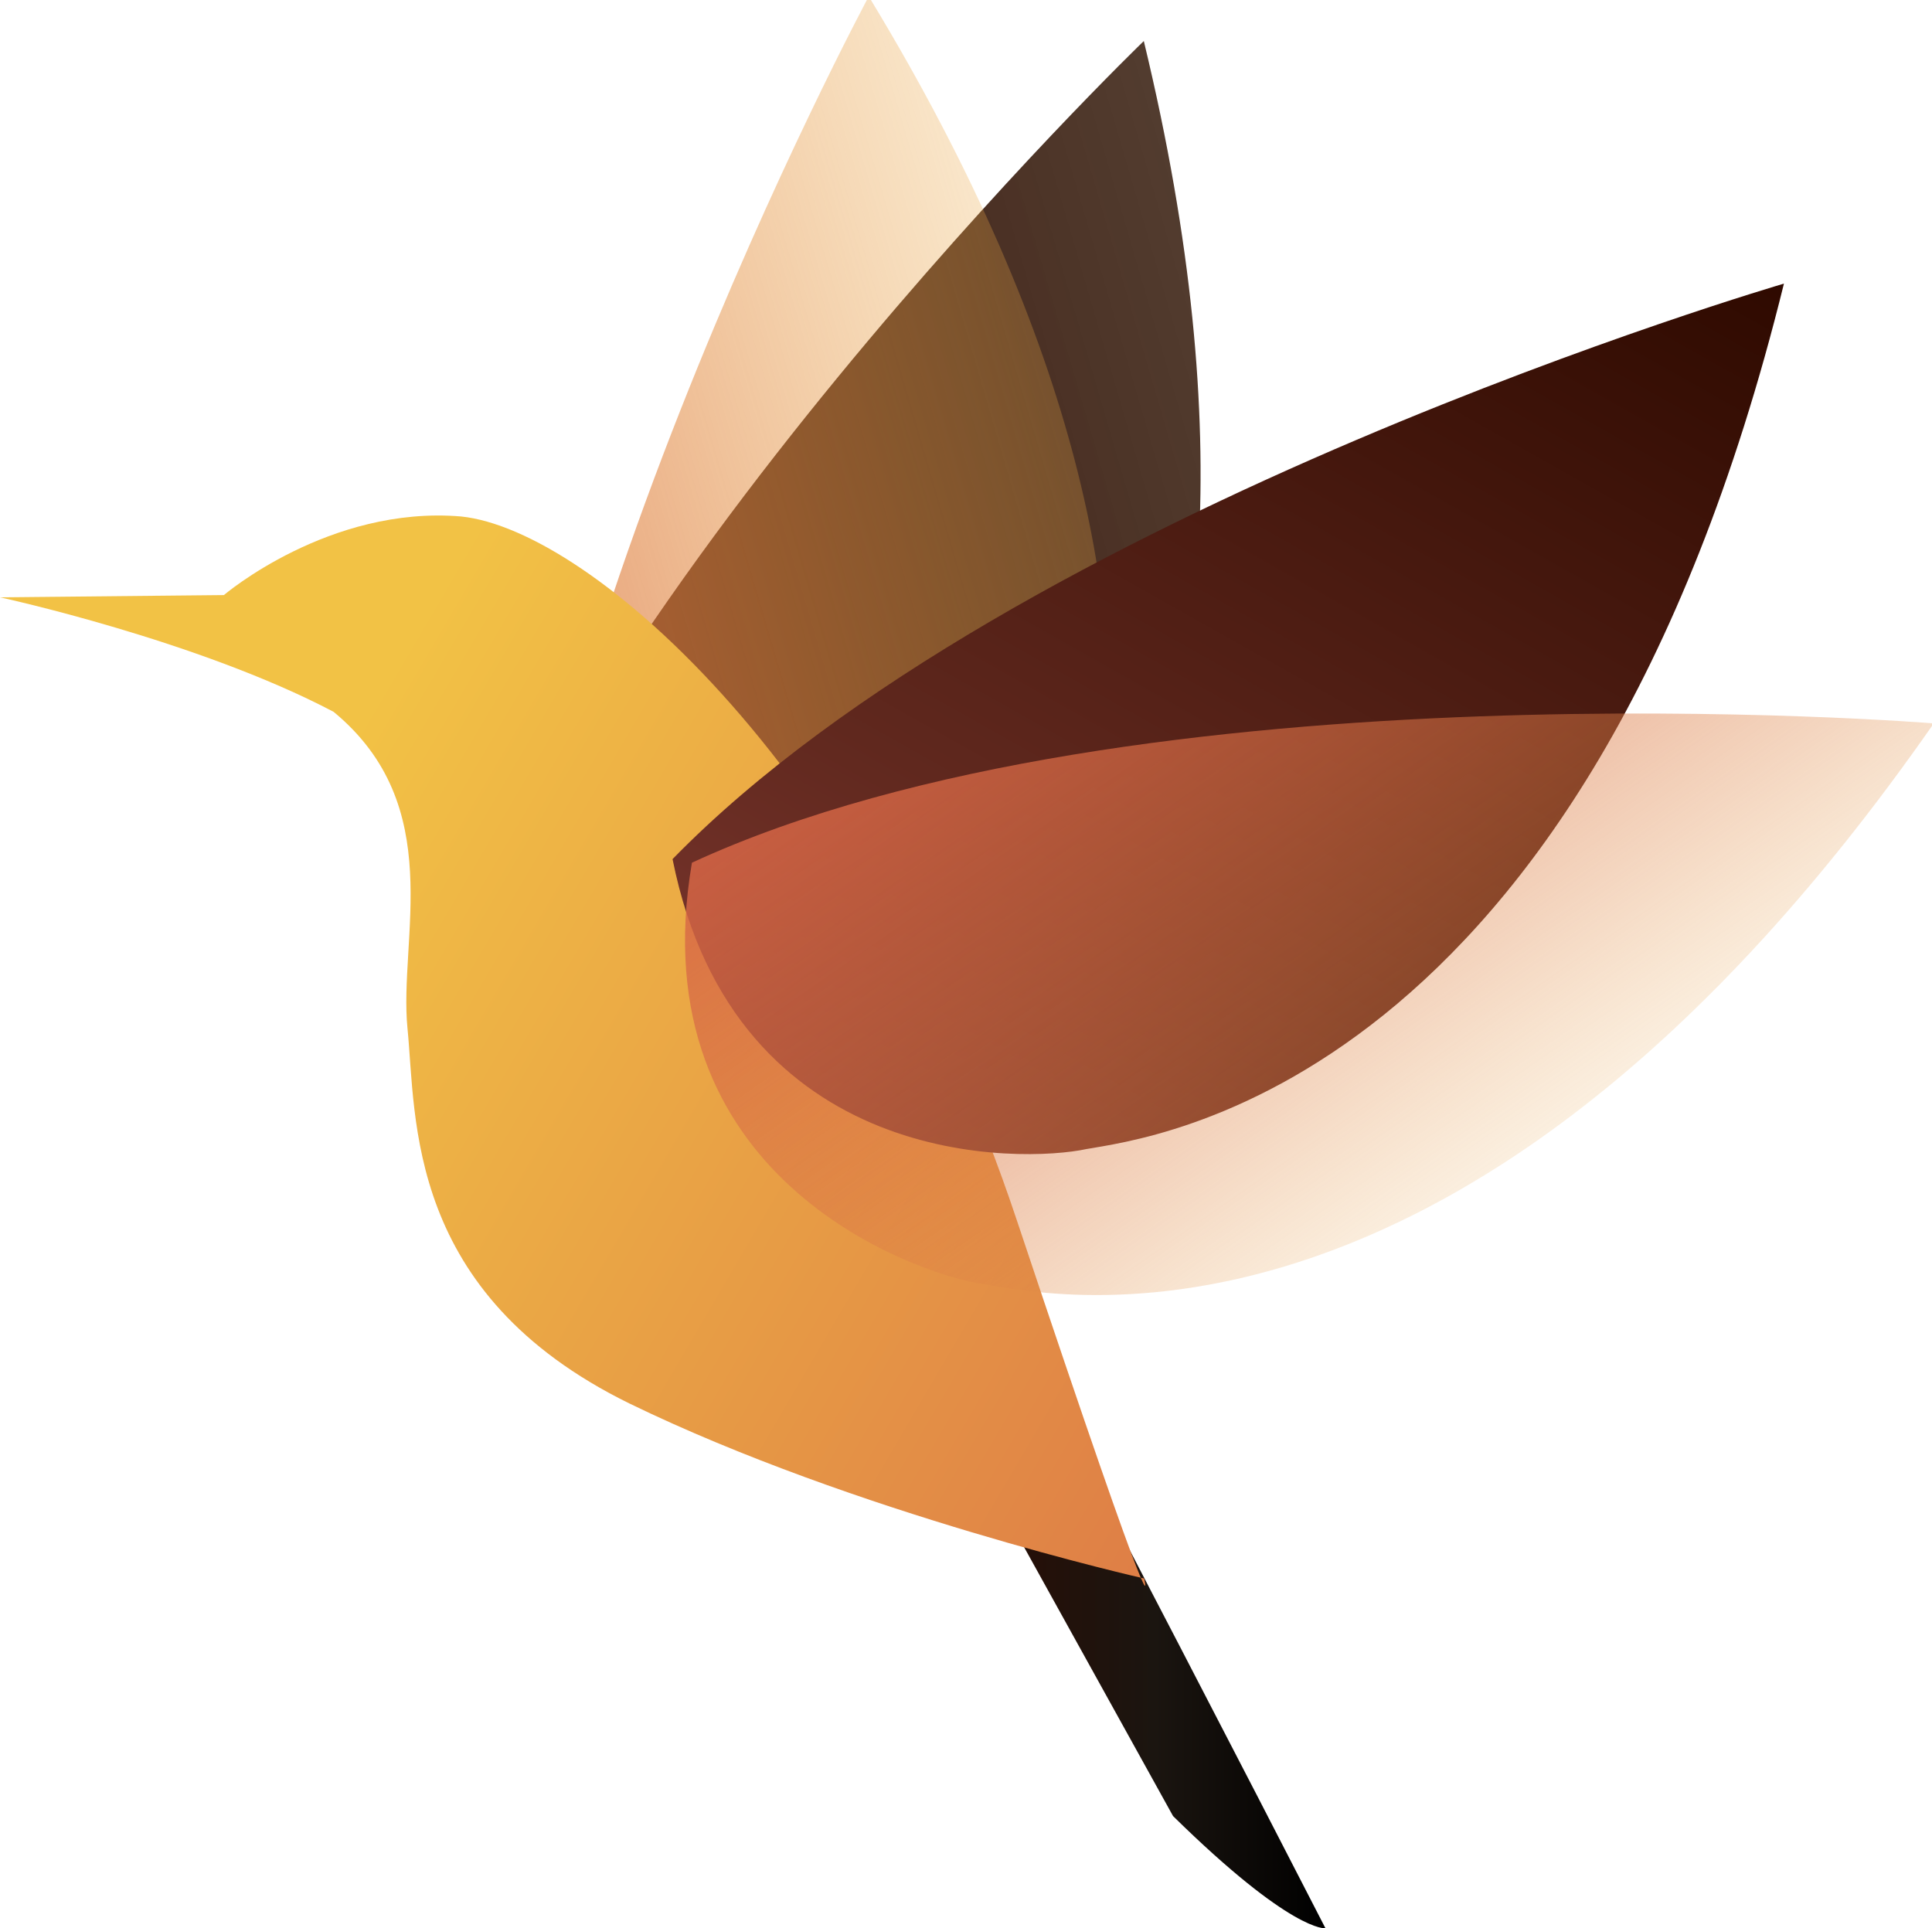<?xml version="1.0" encoding="UTF-8"?>
<svg width="1083px" height="1081px" viewBox="0 0 1083 1081" version="1.1" xmlns="http://www.w3.org/2000/svg" xmlns:xlink="http://www.w3.org/1999/xlink">
    <!-- Generator: Sketch 52.1 (67048) - http://www.bohemiancoding.com/sketch -->
    <title>Ivolga Big</title>
    <desc>Created with Sketch.</desc>
    <defs>
        <linearGradient x1="0.026%" y1="50.188%" x2="99.858%" y2="50.188%" id="linearGradient-1">
            <stop stop-color="#000000" offset="0%"></stop>
            <stop stop-color="#1B1510" offset="38.97%"></stop>
            <stop stop-color="#2F0A00" offset="100%"></stop>
        </linearGradient>
        <linearGradient x1="-184.428%" y1="-35.886%" x2="89.971%" y2="74.228%" id="linearGradient-2">
            <stop stop-color="#000000" stop-opacity="0.4" offset="0%"></stop>
            <stop stop-color="#0A0909" stop-opacity="0.427" offset="4.554%"></stop>
            <stop stop-color="#181410" stop-opacity="0.519" offset="19.86%"></stop>
            <stop stop-color="#211609" stop-opacity="0.61" offset="35.05%"></stop>
            <stop stop-color="#271400" stop-opacity="0.699" offset="49.76%"></stop>
            <stop stop-color="#2A1200" stop-opacity="0.783" offset="63.89%"></stop>
            <stop stop-color="#2D0E00" stop-opacity="0.864" offset="77.28%"></stop>
            <stop stop-color="#2E0B00" stop-opacity="0.938" offset="89.65%"></stop>
            <stop stop-color="#2F0A00" offset="100%"></stop>
        </linearGradient>
        <linearGradient x1="-10.845%" y1="24.229%" x2="116.467%" y2="87.018%" id="linearGradient-3">
            <stop stop-color="#F2C245" stop-opacity="0" offset="0%"></stop>
            <stop stop-color="#D76446" offset="100%"></stop>
        </linearGradient>
        <linearGradient x1="74.621%" y1="28.173%" x2="-39.595%" y2="93.538%" id="linearGradient-4">
            <stop stop-color="#F2C245" offset="0%"></stop>
            <stop stop-color="#D76446" offset="100%"></stop>
        </linearGradient>
        <linearGradient x1="115.449%" y1="144.008%" x2="10.228%" y2="-6.771%" id="linearGradient-5">
            <stop stop-color="#A14944" offset="0%"></stop>
            <stop stop-color="#60281E" offset="51.43%"></stop>
            <stop stop-color="#2F0A00" offset="100%"></stop>
        </linearGradient>
        <linearGradient x1="12.445%" y1="71.569%" x2="95.565%" y2="3.077%" id="linearGradient-6">
            <stop stop-color="#F2C245" stop-opacity="0" offset="0%"></stop>
            <stop stop-color="#E7A145" stop-opacity="0.163" offset="16.29%"></stop>
            <stop stop-color="#DF8746" stop-opacity="0.336" offset="33.63%"></stop>
            <stop stop-color="#DB7646" stop-opacity="0.509" offset="50.92%"></stop>
            <stop stop-color="#D86C46" stop-opacity="0.679" offset="67.9%"></stop>
            <stop stop-color="#D76646" stop-opacity="0.844" offset="84.43%"></stop>
            <stop stop-color="#D76446" offset="100%"></stop>
        </linearGradient>
    </defs>
    <g id="Готово-8" stroke="none" stroke-width="1" fill="none" fill-rule="evenodd">
        <g id="Ivolga-Big" transform="translate(542, 539.5) scale(-1, 1) translate(-542, -539.5) translate(0, -2)" fill-rule="nonzero">
            <path d="M523.179,732 C454.077,864.092 386.231,994.926 341,1082.987 C341,1082.987 359.846,1085.503 426.436,1020.086 L586,732 L523.179,732 Z" id="Shape" fill="url(#linearGradient-1)"></path>
            <path d="M442.83,25 C442.83,25 766.668,337.209 847,600.321 C735.288,738.801 593.452,659.49 565.838,636.83 C538.224,614.169 333.629,476.948 442.83,25 Z" id="Shape" fill="url(#linearGradient-2)"></path>
            <path d="M597.005,0 C597.005,0 809.923,396.556 804.913,670.997 C655.87,769.192 546.906,649.596 526.867,619.382 C508.08,590.427 355.28,397.814 597.005,0 Z" id="Shape" fill="url(#linearGradient-3)"></path>
            <path d="M1084,336.856 L958.494,335.597 C958.494,335.597 899.506,285.251 825.457,291.544 C752.664,299.096 598.291,433.773 514.202,685.505 C430.113,937.236 442.663,886.89 442.663,886.89 C442.663,886.89 604.566,850.389 731.328,788.715 C856.834,727.04 850.558,628.865 855.579,578.519 C860.599,528.172 832.988,453.911 896.996,401.048 C973.555,360.771 1084,336.856 1084,336.856 Z" id="Shape" fill="url(#linearGradient-4)"></path>
            <path d="M84,161 C84,161 515.211,287.021 707,483.614 C671.901,658.783 510.197,653.742 475.099,646.181 C440,639.88 195.563,613.416 84,161 Z" id="Shape" fill="url(#linearGradient-5)"></path>
            <path d="M0,407.534 C0,407.534 447.781,371.01 696.13,485.621 C726.232,661.945 571.955,714.842 536.835,721.139 C502.969,726.177 265.909,789.15 0,407.534 Z" id="Shape" fill="url(#linearGradient-6)"></path>
        </g>
    </g>
</svg>